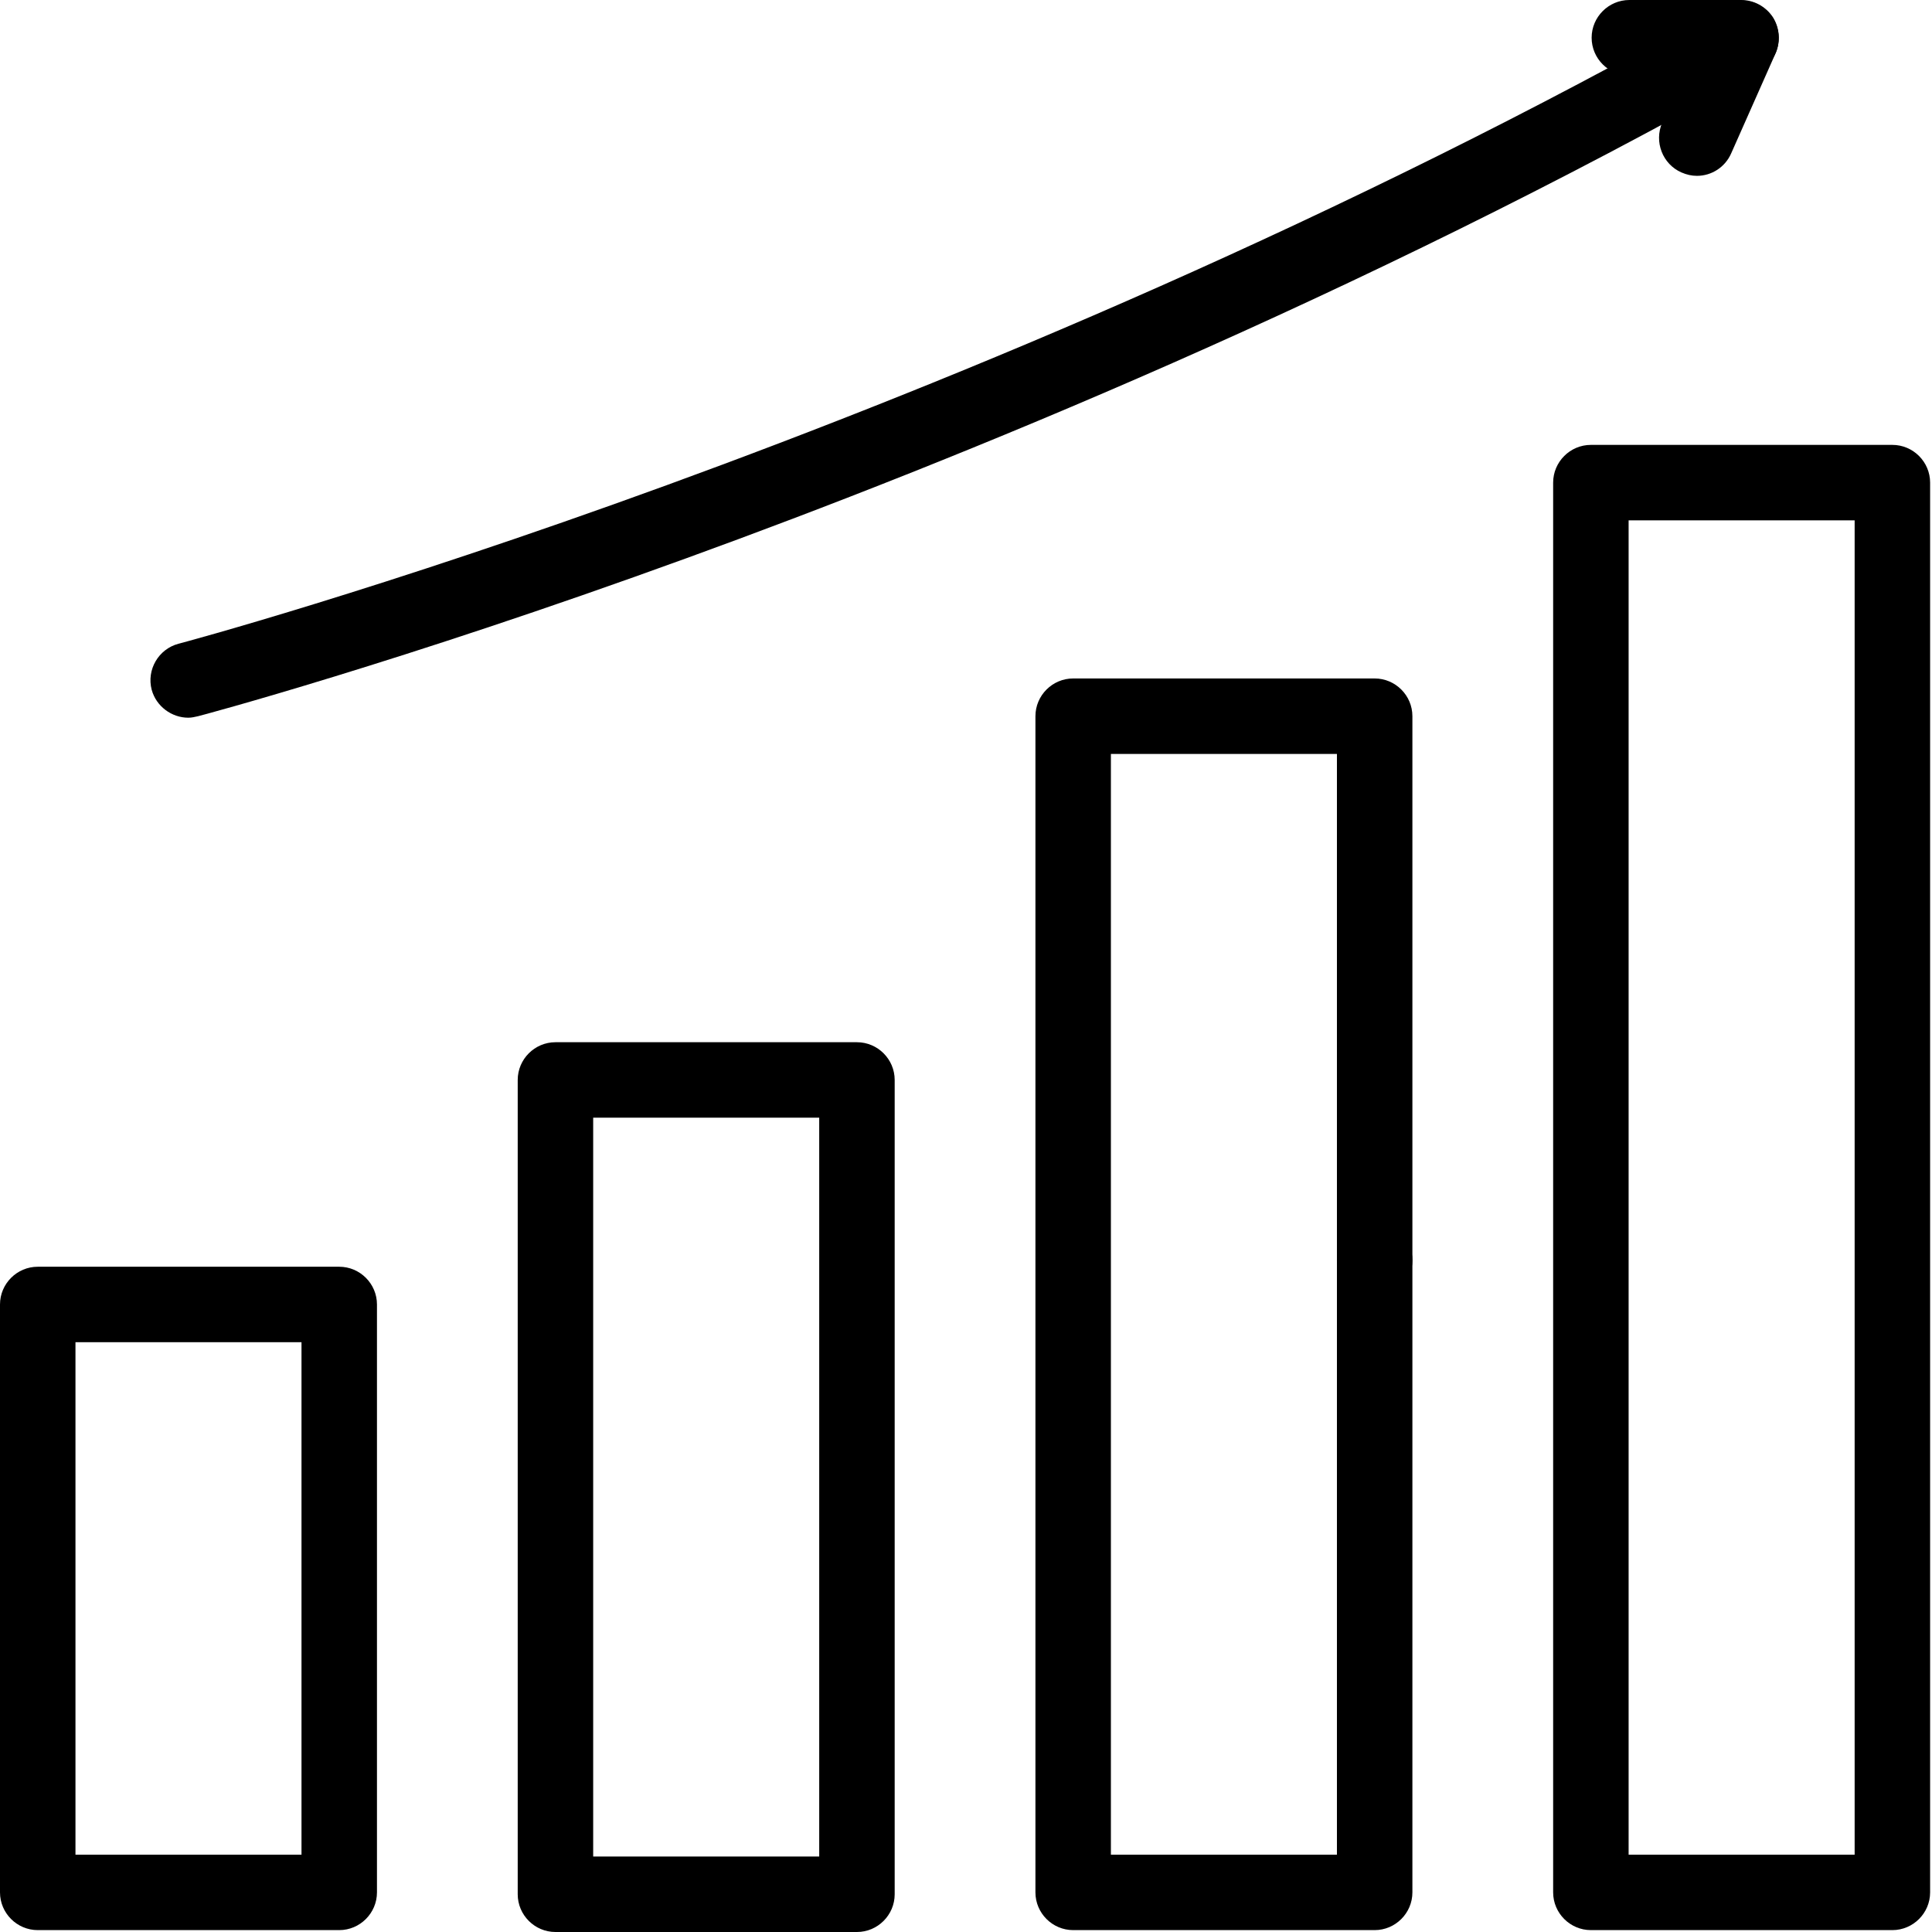 <svg xmlns="http://www.w3.org/2000/svg" viewBox="0 0 512 512"><path d="M89.9 511.5H10c-5.5 0-10-4.5-10-10V345.7c0-5.5 4.5-10 10-10h79.9c5.5 0 10 4.5 10 10v155.8c0 5.5-4.5 10-10 10zm-69.9-20h59.9V355.7H20v135.8zM227.1 512h-79.9c-5.5 0-10-4.5-10-10V286.2c0-5.5 4.5-10 10-10h79.9c5.5 0 10 4.5 10 10V502c0 5.5-4.5 10-10 10zm-69.9-20h59.9V296.2h-59.9V492zm207.1-312.2h-79.9c-5.5 0-10 4.5-10 10v311.7c0 5.5 4.5 10 10 10h79.9c5.5 0 10-4.5 10-10V189.8c0-5.5-4.5-10-10-10zm-10 311.7h-59.9V199.8h59.9v291.7z"/><path d="M364.3 344c-2.6 0-5.2-1.1-7.1-2.9-1.9-1.9-2.9-4.4-2.9-7.1 0-2.6 1.1-5.2 2.9-7.1 1.9-1.9 4.4-2.9 7.1-2.9 2.6 0 5.2 1.1 7.1 2.9 1.9 1.9 2.9 4.4 2.9 7.1 0 2.6-1.1 5.2-2.9 7.1-1.9 1.8-4.5 2.9-7.1 2.9zm137.2 167.5h-79.9c-5.5 0-10-4.5-10-10V127.9c0-5.5 4.5-10 10-10h79.9c5.5 0 10 4.5 10 10v373.6c0 5.5-4.5 10-10 10zm-69.9-20h59.9V137.9h-59.9v353.6zM49.9 190.2c-4.4 0-8.5-3-9.7-7.4-1.4-5.3 1.8-10.8 7.1-12.2 2-.5 207-55.3 409.2-169.2 4.8-2.7 10.9-1 13.6 3.8 2.7 4.8 1 10.9-3.8 13.6C359.5 78.9 252.8 122.2 182 147.9c-76.7 27.9-129 41.8-129.5 41.9-.9.2-1.7.4-2.6.4z"/><path d="M449.7 46.6c-1.4 0-2.7-.3-4.1-.9-5-2.2-7.3-8.1-5.1-13.2l5.6-12.5h-14.3c-5.5 0-10-4.5-10-10s4.5-10 10-10h29.6c3.4 0 6.5 1.7 8.4 4.5 1.8 2.8 2.1 6.4.8 9.5l-11.8 26.6c-1.6 3.7-5.2 6-9.1 6z"/></svg>